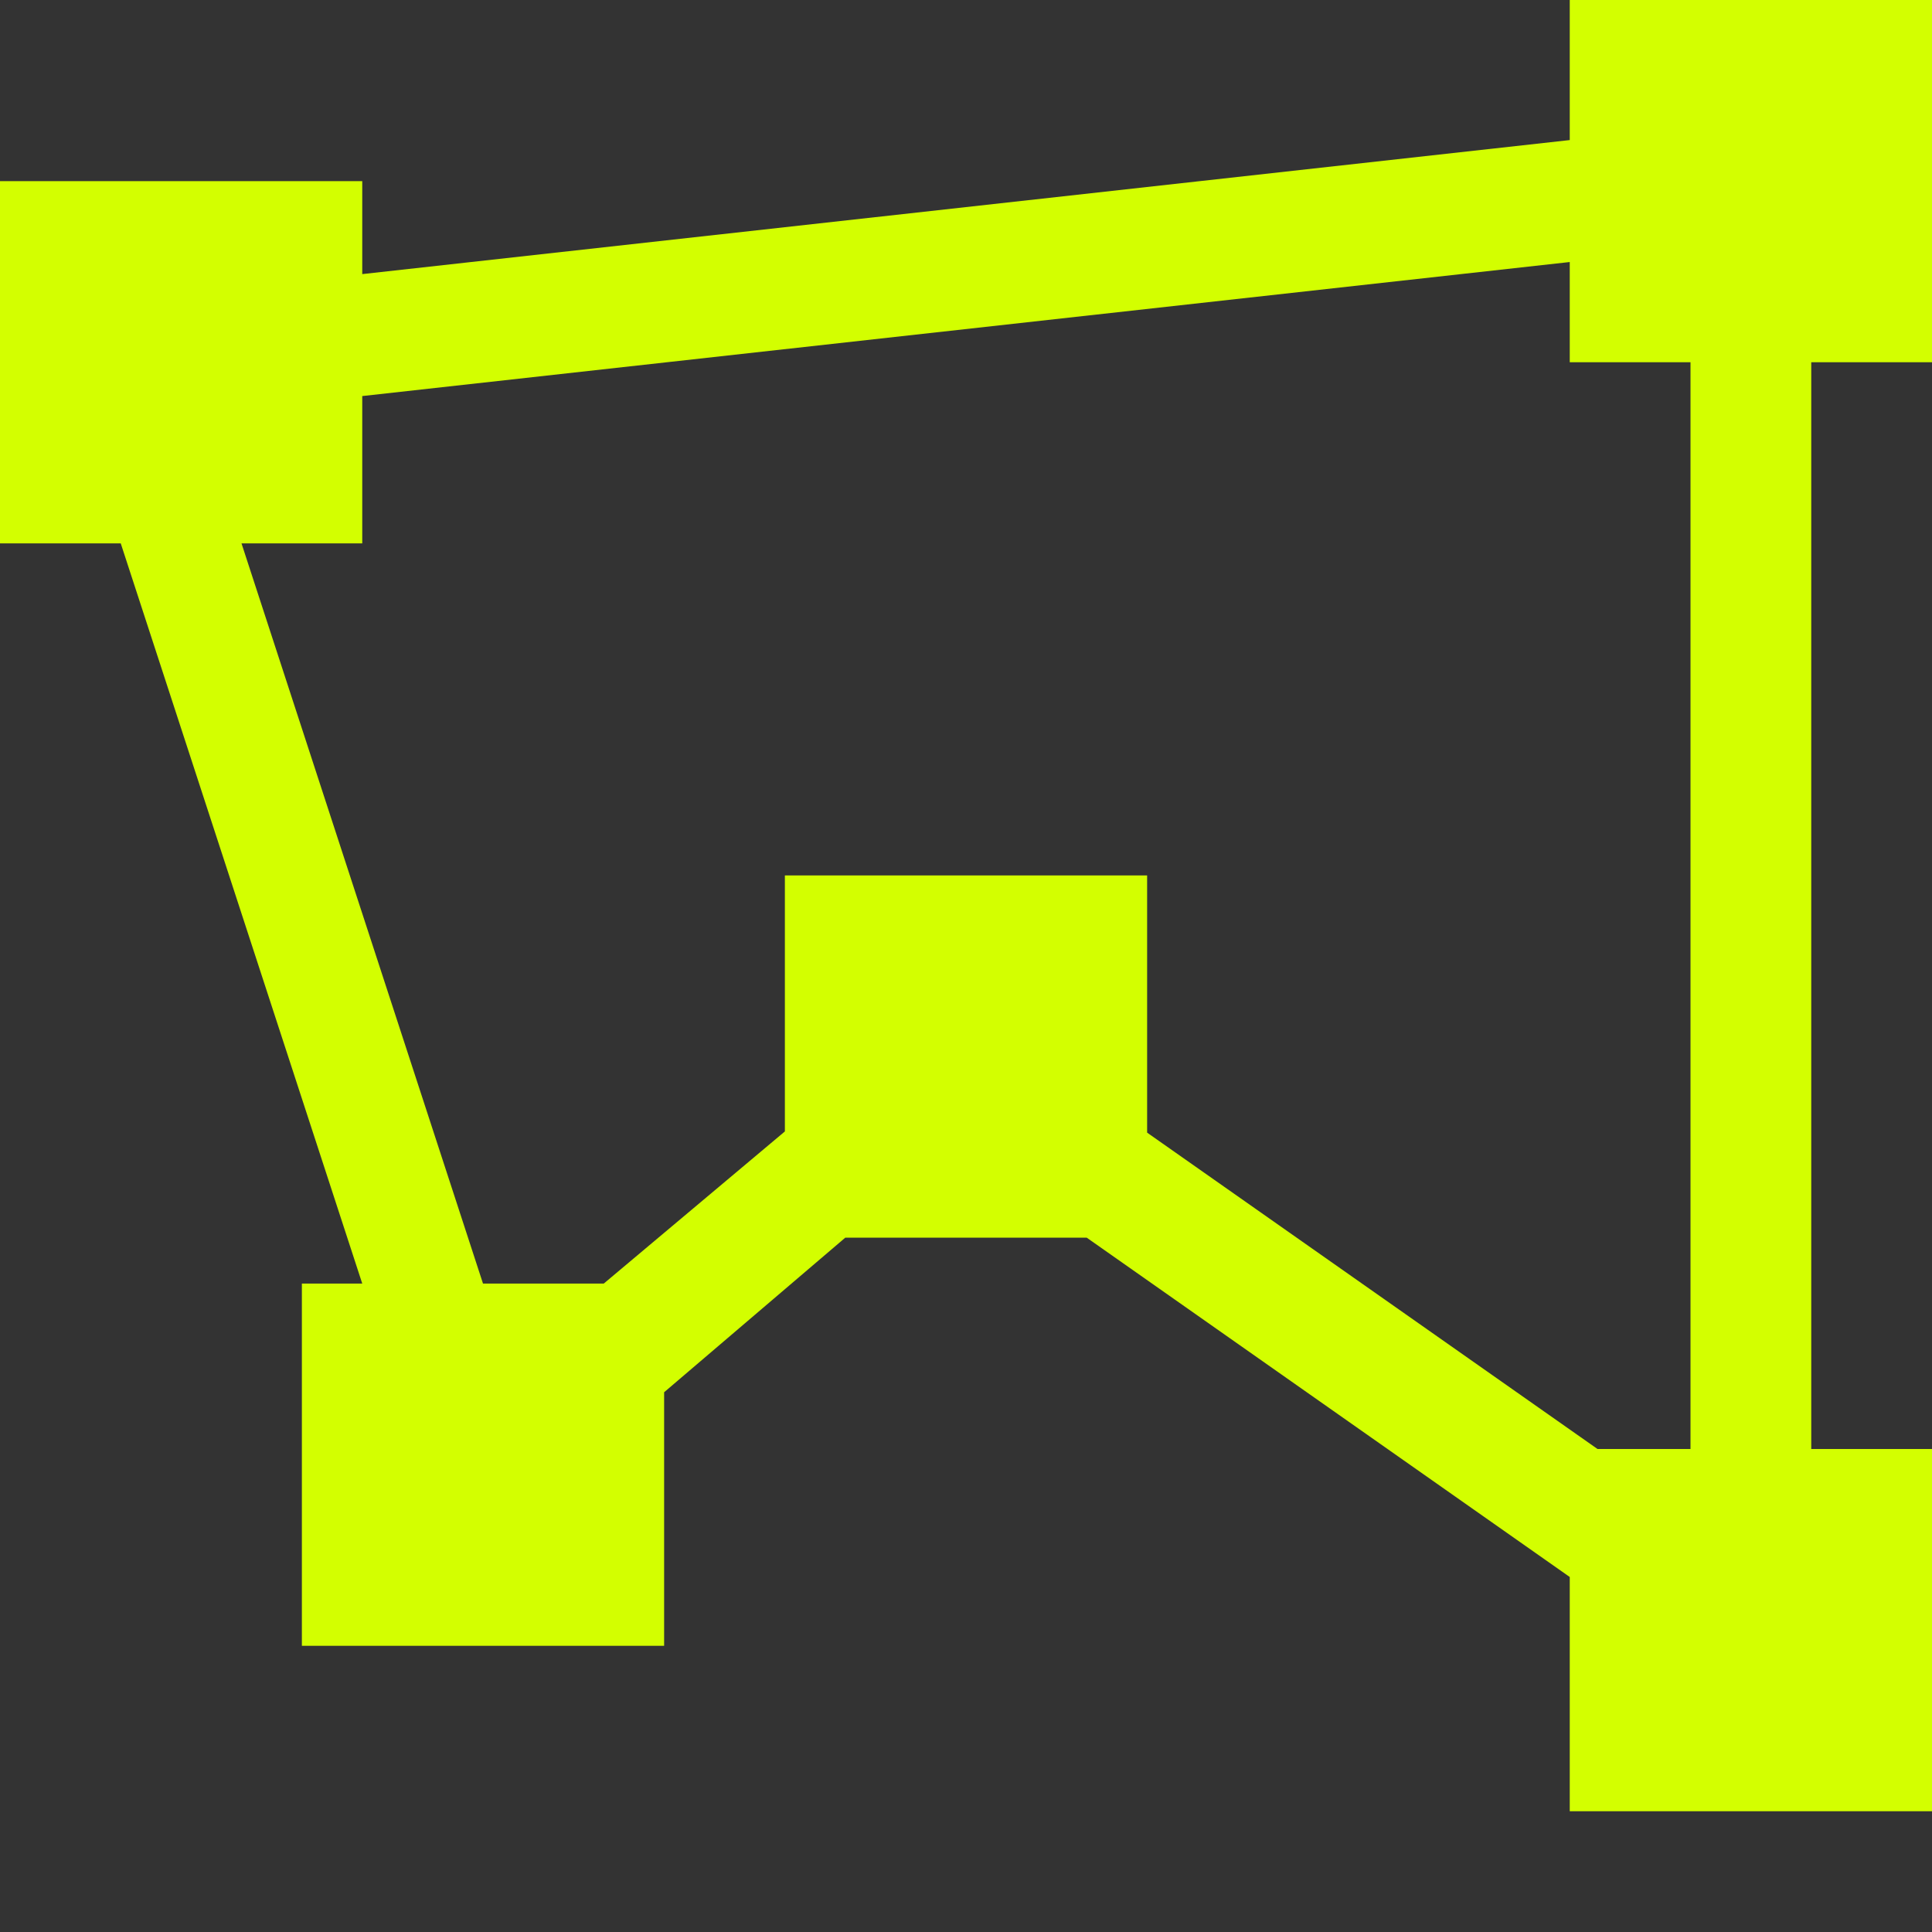 <svg xmlns="http://www.w3.org/2000/svg" width="16" height="16" viewBox="0 0 16 16">
  <rect x="0" y="0" width="16" height="16" fill="#333333" stroke="none"/>
  <title>polygon-icon-purple-neon</title>
  <path d="M16,3V0H13V1.16L3,2.27V1.5H0v3H1l2,6.13H2.5v3h3v-2.1L7,10.25H9l4,2.81V15h3V12H15V3Zm-2,9h-.77L9.5,9.38V7.25h-3V9.37L5,10.63H4L2,4.5H3V3.28L13,2.17V3h1Z" fill="#d3ff00"/>
</svg>

